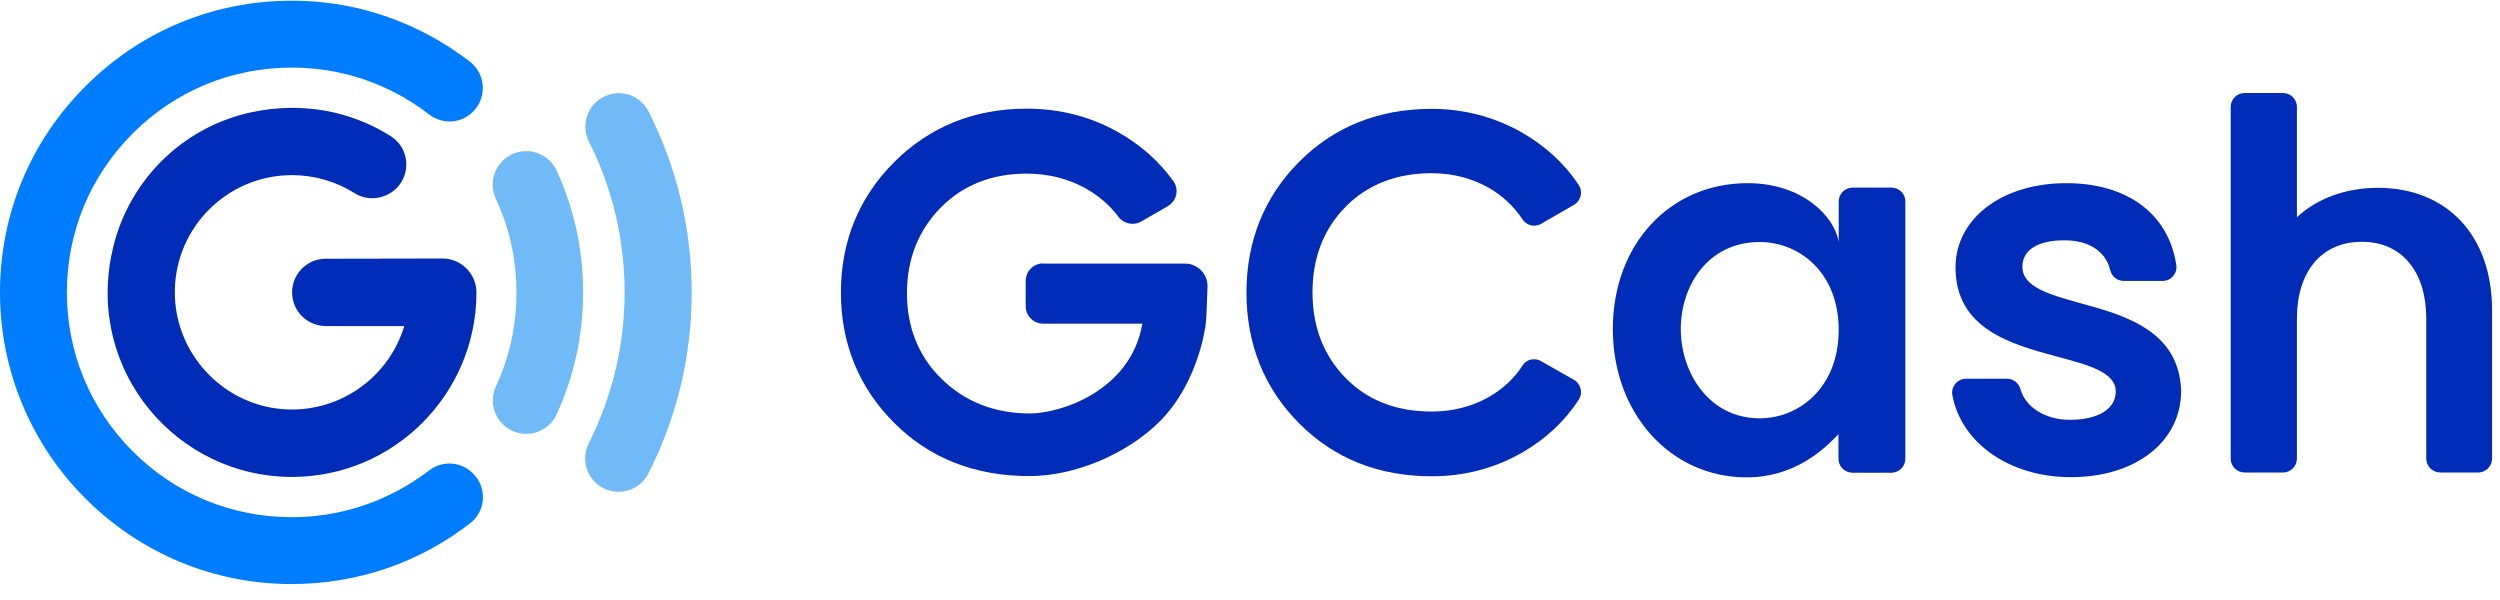 <svg width="150" height="36" viewBox="0 0 150 36" fill="none" xmlns="http://www.w3.org/2000/svg">
<path d="M113.496 11.257H111.159C110.689 11.257 110.321 11.638 110.321 12.095V14.521C110.092 13.009 108.162 10.99 104.86 10.99C100.174 10.99 96.77 14.673 96.77 19.74C96.77 24.807 100.225 28.642 104.797 28.642C107.654 28.642 109.419 26.991 110.308 26.052V27.525C110.308 27.995 110.689 28.363 111.146 28.363H113.483C113.953 28.363 114.321 27.982 114.321 27.525V12.095C114.334 11.638 113.953 11.257 113.496 11.257ZM110.321 19.791C110.321 23.27 107.933 25.099 105.584 25.099C102.511 25.099 100.847 22.331 100.847 19.74C100.847 17.149 102.472 14.521 105.584 14.521C107.946 14.521 110.321 16.337 110.321 19.791Z" fill="#002CB8"/>
<path d="M124.824 18.191C122.957 17.67 121.344 17.226 121.344 16.006C121.344 15.003 122.258 14.419 123.859 14.419C125.332 14.419 126.335 15.067 126.614 16.21C126.703 16.591 127.046 16.857 127.427 16.857H129.751C129.993 16.857 130.234 16.756 130.386 16.565C130.551 16.375 130.615 16.133 130.577 15.892C130.107 12.819 127.63 10.99 123.973 10.99C120.125 10.99 117.331 13.111 117.331 16.044C117.331 19.765 120.722 20.667 123.452 21.404C125.319 21.899 126.945 22.343 126.945 23.486C126.945 24.541 125.891 25.188 124.189 25.188C122.728 25.188 121.547 24.452 121.23 23.359C121.128 22.978 120.798 22.724 120.417 22.724H117.966C117.712 22.724 117.471 22.839 117.318 23.029C117.166 23.22 117.09 23.461 117.141 23.702C117.674 26.598 120.595 28.63 124.252 28.63C128.151 28.63 130.869 26.496 130.869 23.448C130.754 19.829 127.465 18.915 124.824 18.191Z" fill="#002CB8"/>
<path d="M142.667 11.269C140.762 11.269 139.022 11.904 137.815 13.035V6.418C137.815 5.948 137.434 5.58 136.977 5.58H134.679C134.209 5.58 133.841 5.961 133.841 6.418V27.512C133.841 27.982 134.221 28.35 134.679 28.35H136.977C137.447 28.35 137.815 27.969 137.815 27.512V19.105C137.815 16.362 139.238 14.508 141.714 14.508C144.165 14.508 145.575 16.362 145.575 19.105V27.512C145.575 27.982 145.956 28.35 146.413 28.35H148.686C149.156 28.35 149.524 27.969 149.524 27.512V18.597C149.524 14.152 146.832 11.269 142.667 11.269Z" fill="#002CB8"/>
<path d="M94.434 22.788L92.466 21.67C92.339 21.594 92.199 21.556 92.046 21.556C91.754 21.556 91.5 21.695 91.348 21.937C90.853 22.711 90.167 23.346 89.316 23.829C88.3 24.4 87.157 24.692 85.9 24.692C83.779 24.692 82.039 24.019 80.731 22.673C79.423 21.34 78.75 19.613 78.75 17.543C78.75 15.473 79.41 13.758 80.731 12.412C82.039 11.079 83.779 10.393 85.9 10.393C87.144 10.393 88.287 10.685 89.303 11.256C90.154 11.739 90.84 12.386 91.348 13.161C91.5 13.39 91.767 13.542 92.046 13.542C92.199 13.542 92.339 13.504 92.466 13.428L94.447 12.285C94.65 12.171 94.79 11.967 94.84 11.752C94.891 11.523 94.853 11.294 94.726 11.104C93.85 9.783 92.669 8.716 91.234 7.904C89.608 7.002 87.817 6.532 85.9 6.532C82.725 6.532 80.045 7.599 77.95 9.707C75.855 11.815 74.788 14.457 74.788 17.555C74.788 20.654 75.855 23.296 77.95 25.404C80.045 27.512 82.725 28.578 85.9 28.578C87.83 28.578 89.634 28.109 91.259 27.194C92.694 26.381 93.862 25.302 94.726 23.981C94.853 23.791 94.891 23.562 94.84 23.334C94.777 23.092 94.637 22.902 94.434 22.788Z" fill="#002CB8"/>
<path d="M62.596 15.803C62.012 15.803 61.542 16.273 61.542 16.857V18.368C61.542 18.953 62.012 19.422 62.596 19.422H68.54C67.854 23.448 63.638 24.807 61.796 24.807C59.663 24.807 57.859 24.096 56.45 22.686C55.103 21.353 54.418 19.626 54.418 17.594C54.418 15.549 55.103 13.822 56.437 12.463C57.77 11.104 59.51 10.418 61.593 10.418C62.876 10.418 64.057 10.71 65.098 11.282C65.923 11.739 66.597 12.323 67.105 13.009C67.295 13.263 67.612 13.428 67.955 13.428C68.146 13.428 68.324 13.377 68.476 13.289L70.064 12.374C70.317 12.222 70.508 11.98 70.571 11.688C70.635 11.409 70.571 11.104 70.406 10.876C69.543 9.669 68.412 8.666 67.041 7.904C65.39 6.977 63.561 6.52 61.593 6.52C58.456 6.52 55.789 7.599 53.656 9.72C51.535 11.841 50.455 14.482 50.455 17.543C50.455 20.629 51.535 23.258 53.656 25.378C55.776 27.499 58.507 28.566 61.771 28.566C64.488 28.566 67.625 27.245 69.594 25.277C71.321 23.55 72.083 21.086 72.299 19.715H72.311L72.349 19.384C72.388 19.016 72.426 18.038 72.451 17.2C72.476 16.438 71.854 15.816 71.105 15.816H62.596V15.803Z" fill="#002CB8"/>
<path d="M37.477 17.543C37.477 20.731 36.727 23.817 35.33 26.585C34.861 27.512 35.165 28.643 36.042 29.201C37.032 29.824 38.366 29.468 38.899 28.414C40.563 25.15 41.502 21.455 41.502 17.543C41.502 13.632 40.563 9.949 38.912 6.685C38.378 5.631 37.057 5.275 36.054 5.898C35.178 6.456 34.873 7.587 35.343 8.514C36.74 11.282 37.477 14.356 37.477 17.543Z" fill="#6FBAF7"/>
<path d="M30.987 17.543C30.987 19.524 30.568 21.442 29.755 23.182C29.336 24.096 29.653 25.188 30.504 25.722C31.533 26.369 32.892 25.963 33.4 24.858C34.441 22.598 34.987 20.109 34.987 17.543C34.987 14.978 34.441 12.502 33.4 10.241C32.892 9.136 31.533 8.73 30.504 9.377C29.653 9.911 29.323 11.003 29.742 11.917C30.568 13.657 30.987 15.575 30.987 17.543Z" fill="#6FBAF7"/>
<path d="M17.5 31.03C13.893 31.03 10.515 29.633 7.963 27.08C5.41 24.528 4.013 21.15 4.013 17.543C4.013 13.936 5.41 10.558 7.963 8.006C10.515 5.453 13.893 4.056 17.5 4.056C21.386 4.056 24.155 5.643 25.742 6.863C26.542 7.485 27.672 7.421 28.384 6.698C29.234 5.847 29.145 4.437 28.193 3.7C26.047 2.05 22.44 0.043 17.5 0.043C12.827 0.043 8.433 1.859 5.131 5.174C1.816 8.475 0 12.87 0 17.543C0 22.191 1.841 26.636 5.131 29.912C8.433 33.214 12.827 35.043 17.5 35.043C21.437 35.043 25.171 33.76 28.218 31.386C29.158 30.662 29.234 29.265 28.396 28.427C28.384 28.414 28.371 28.401 28.358 28.388C27.66 27.69 26.542 27.614 25.755 28.223C24.205 29.404 21.412 31.03 17.5 31.03Z" fill="#007CFF"/>
<path d="M27.99 16.108C27.609 15.727 27.101 15.511 26.568 15.511L19.545 15.524C18.427 15.524 17.526 16.425 17.526 17.543C17.526 18.661 18.427 19.562 19.545 19.562H19.557H24.256C23.367 22.534 20.548 24.68 17.259 24.566C13.462 24.426 10.439 21.239 10.49 17.442C10.541 13.606 13.665 10.508 17.526 10.508C18.872 10.508 20.154 10.889 21.272 11.587C22.072 12.095 23.113 11.955 23.786 11.295C24.701 10.38 24.536 8.857 23.444 8.171C21.043 6.647 18.11 6.101 15.138 6.723C10.884 7.612 7.569 10.965 6.705 15.219C5.22 22.331 10.642 28.617 17.513 28.617C23.621 28.617 28.587 23.652 28.587 17.543C28.587 17.01 28.371 16.489 27.99 16.108Z" fill="#002CB8"/>
</svg>
